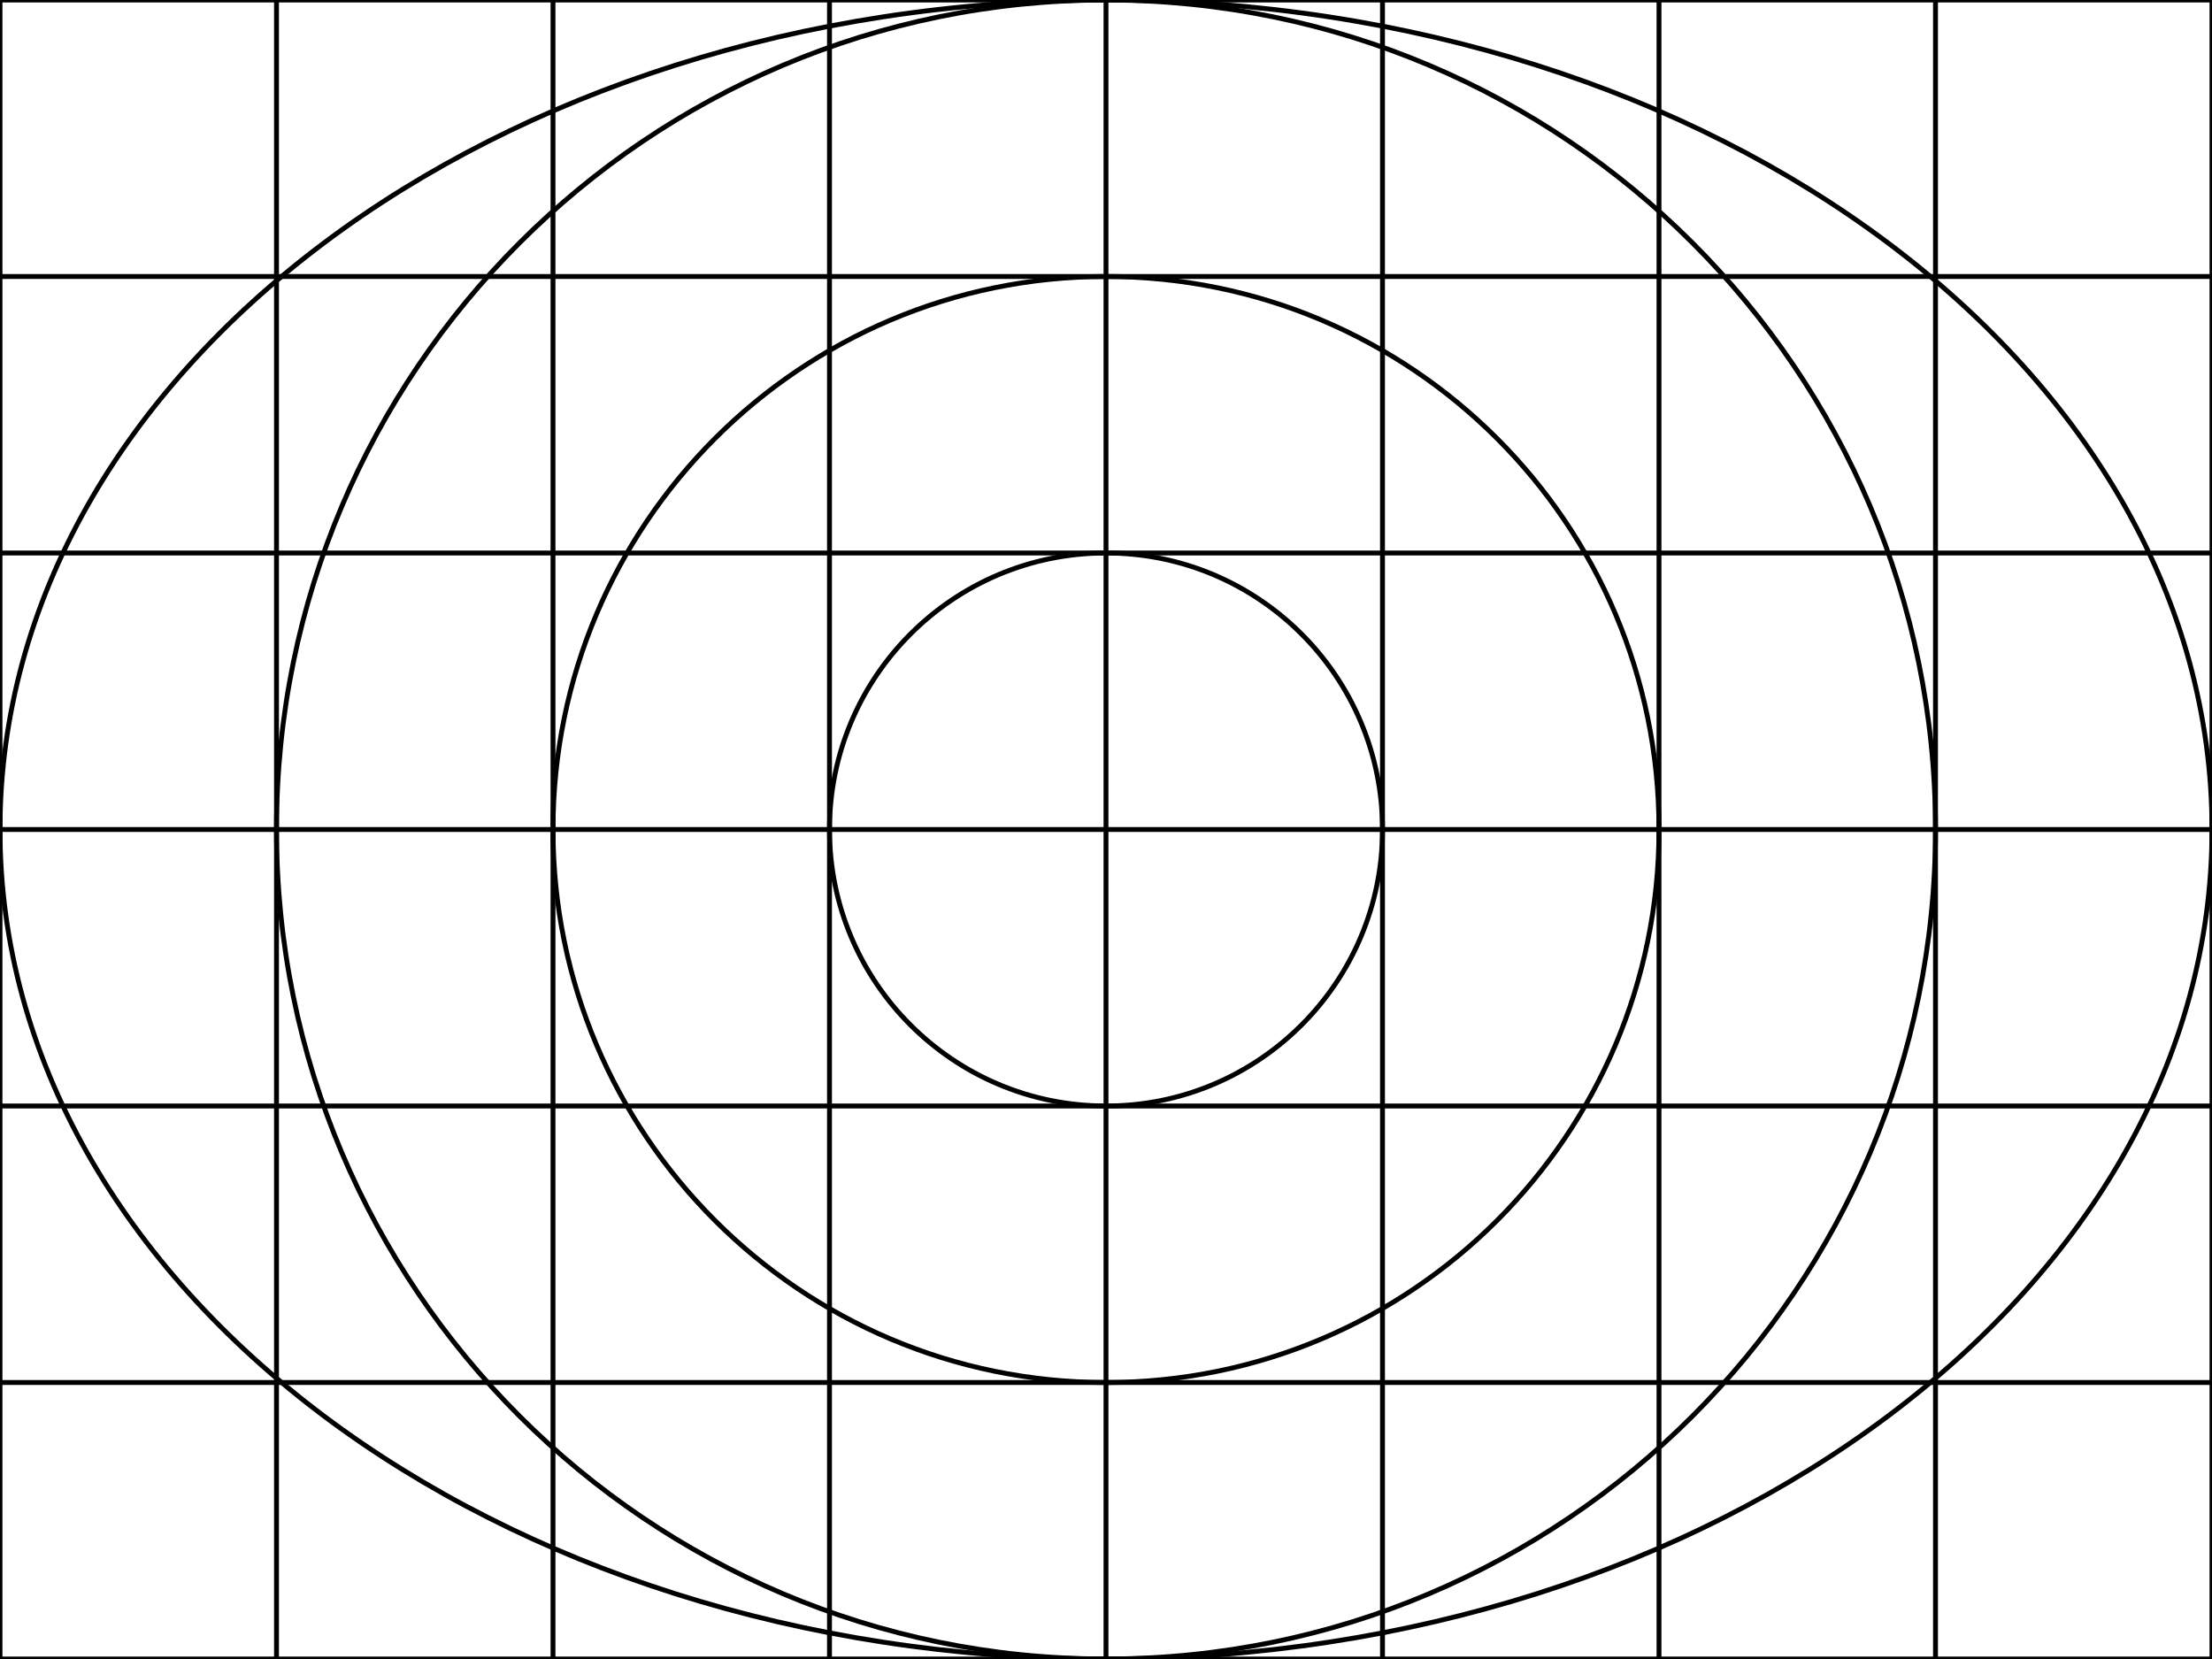 <?xml version="1.0" encoding="utf-8"?>
<!-- Generator: Adobe Illustrator 16.0.4, SVG Export Plug-In . SVG Version: 6.00 Build 0)  -->
<!DOCTYPE svg PUBLIC "-//W3C//DTD SVG 1.1//EN" "http://www.w3.org/Graphics/SVG/1.1/DTD/svg11.dtd">
<svg version="1.1" id="Layer_1" xmlns="http://www.w3.org/2000/svg" xmlns:xlink="http://www.w3.org/1999/xlink" x="0px" y="0px"
	 width="1814.174px" height="1360.629px" viewBox="0 0 1814.174 1360.629" enable-background="new 0 0 1814.174 1360.629"
	 xml:space="preserve">
<g id="Background">
</g>
<g id="Guides">
</g>
<g id="Foreground">
	<g>
		<path fill="none" stroke="#000000" stroke-width="4" stroke-miterlimit="3.864" d="M226.772,680.311
			C226.772,304.583,531.354,0,907.087,0c375.729,0,680.312,304.583,680.312,680.311c0,375.731-304.582,680.315-680.312,680.315
			C531.355,1360.628,226.772,1056.044,226.772,680.311z"/>
		<path fill="none" stroke="#000000" stroke-width="4" stroke-miterlimit="3.864" d="M907.088,680.311"/>
	</g>
	<line fill="none" stroke="#000000" stroke-width="4" stroke-miterlimit="3.864" x1="0" y1="680.311" x2="1814.173" y2="680.311"/>
	<line fill="none" stroke="#000000" stroke-width="4" stroke-miterlimit="3.864" x1="0" y1="453.544" x2="1814.173" y2="453.544"/>
	<line fill="none" stroke="#000000" stroke-width="4" stroke-miterlimit="3.864" x1="0" y1="226.771" x2="1814.173" y2="226.771"/>
	
		<line fill="none" stroke="#000000" stroke-width="4" stroke-miterlimit="3.864" x1="0" y1="1133.854" x2="1814.173" y2="1133.854"/>
	<line fill="none" stroke="#000000" stroke-width="4" stroke-miterlimit="3.864" x1="0" y1="907.08" x2="1814.173" y2="907.08"/>
	<line fill="none" stroke="#000000" stroke-width="4" stroke-miterlimit="3.864" x1="907.087" y1="0" x2="907.087" y2="1360.628"/>
	<line fill="none" stroke="#000000" stroke-width="4" stroke-miterlimit="3.864" x1="226.772" y1="0" x2="226.772" y2="1360.628"/>
	<line fill="none" stroke="#000000" stroke-width="4" stroke-miterlimit="3.864" x1="453.543" y1="0" x2="453.543" y2="1360.628"/>
	<line fill="none" stroke="#000000" stroke-width="4" stroke-miterlimit="3.864" x1="680.315" y1="0" x2="680.315" y2="1360.628"/>
	
		<line fill="none" stroke="#000000" stroke-width="4" stroke-miterlimit="3.864" x1="1133.857" y1="0" x2="1133.857" y2="1360.628"/>
	<g>
		<path fill="none" stroke="#000000" stroke-width="4" stroke-miterlimit="3.864" d="M453.543,680.311
			c0-250.485,203.056-453.54,453.543-453.54c250.484,0,453.543,203.054,453.543,453.54c0,250.488-203.059,453.542-453.543,453.542
			C656.598,1133.854,453.543,930.8,453.543,680.311z"/>
		<path fill="none" stroke="#000000" stroke-width="4" stroke-miterlimit="3.864" d="M907.087,680.311"/>
	</g>
	
		<line fill="none" stroke="#000000" stroke-width="4" stroke-miterlimit="3.864" x1="1360.631" y1="0" x2="1360.631" y2="1360.628"/>
	
		<line fill="none" stroke="#000000" stroke-width="4" stroke-miterlimit="3.864" x1="1587.399" y1="0" x2="1587.399" y2="1360.628"/>
	<g>
		<circle fill="none" stroke="#000000" stroke-width="4" stroke-miterlimit="3.864" cx="907.088" cy="680.314" r="226.77"/>
		<path fill="none" stroke="#000000" stroke-width="4" stroke-miterlimit="3.864" d="M907.088,680.311"/>
	</g>
	<g>
		<path fill="none" stroke="#000000" stroke-width="4" stroke-miterlimit="3.864" d="M0,680.311C0,304.583,406.11,0,907.087,0
			c500.976,0,907.085,304.583,907.085,680.311c0,375.731-406.109,680.315-907.086,680.315C406.11,1360.628,0,1056.044,0,680.311z"/>
		<path fill="none" stroke="#000000" stroke-width="4" stroke-miterlimit="3.864" d="M907.087,680.311"/>
	</g>
	<line fill="none" stroke="#000000" stroke-width="4" stroke-miterlimit="3.864" x1="0" y1="0" x2="0" y2="1360.628"/>
	
		<line fill="none" stroke="#000000" stroke-width="4" stroke-miterlimit="3.864" x1="1814.173" y1="0" x2="1814.173" y2="1360.628"/>
	<line fill="none" stroke="#000000" stroke-width="4" stroke-miterlimit="3.864" x1="0" y1="0" x2="1814.173" y2="0"/>
	
		<line fill="none" stroke="#000000" stroke-width="4" stroke-miterlimit="3.864" x1="0" y1="1360.628" x2="1814.173" y2="1360.628"/>
</g>
</svg>
